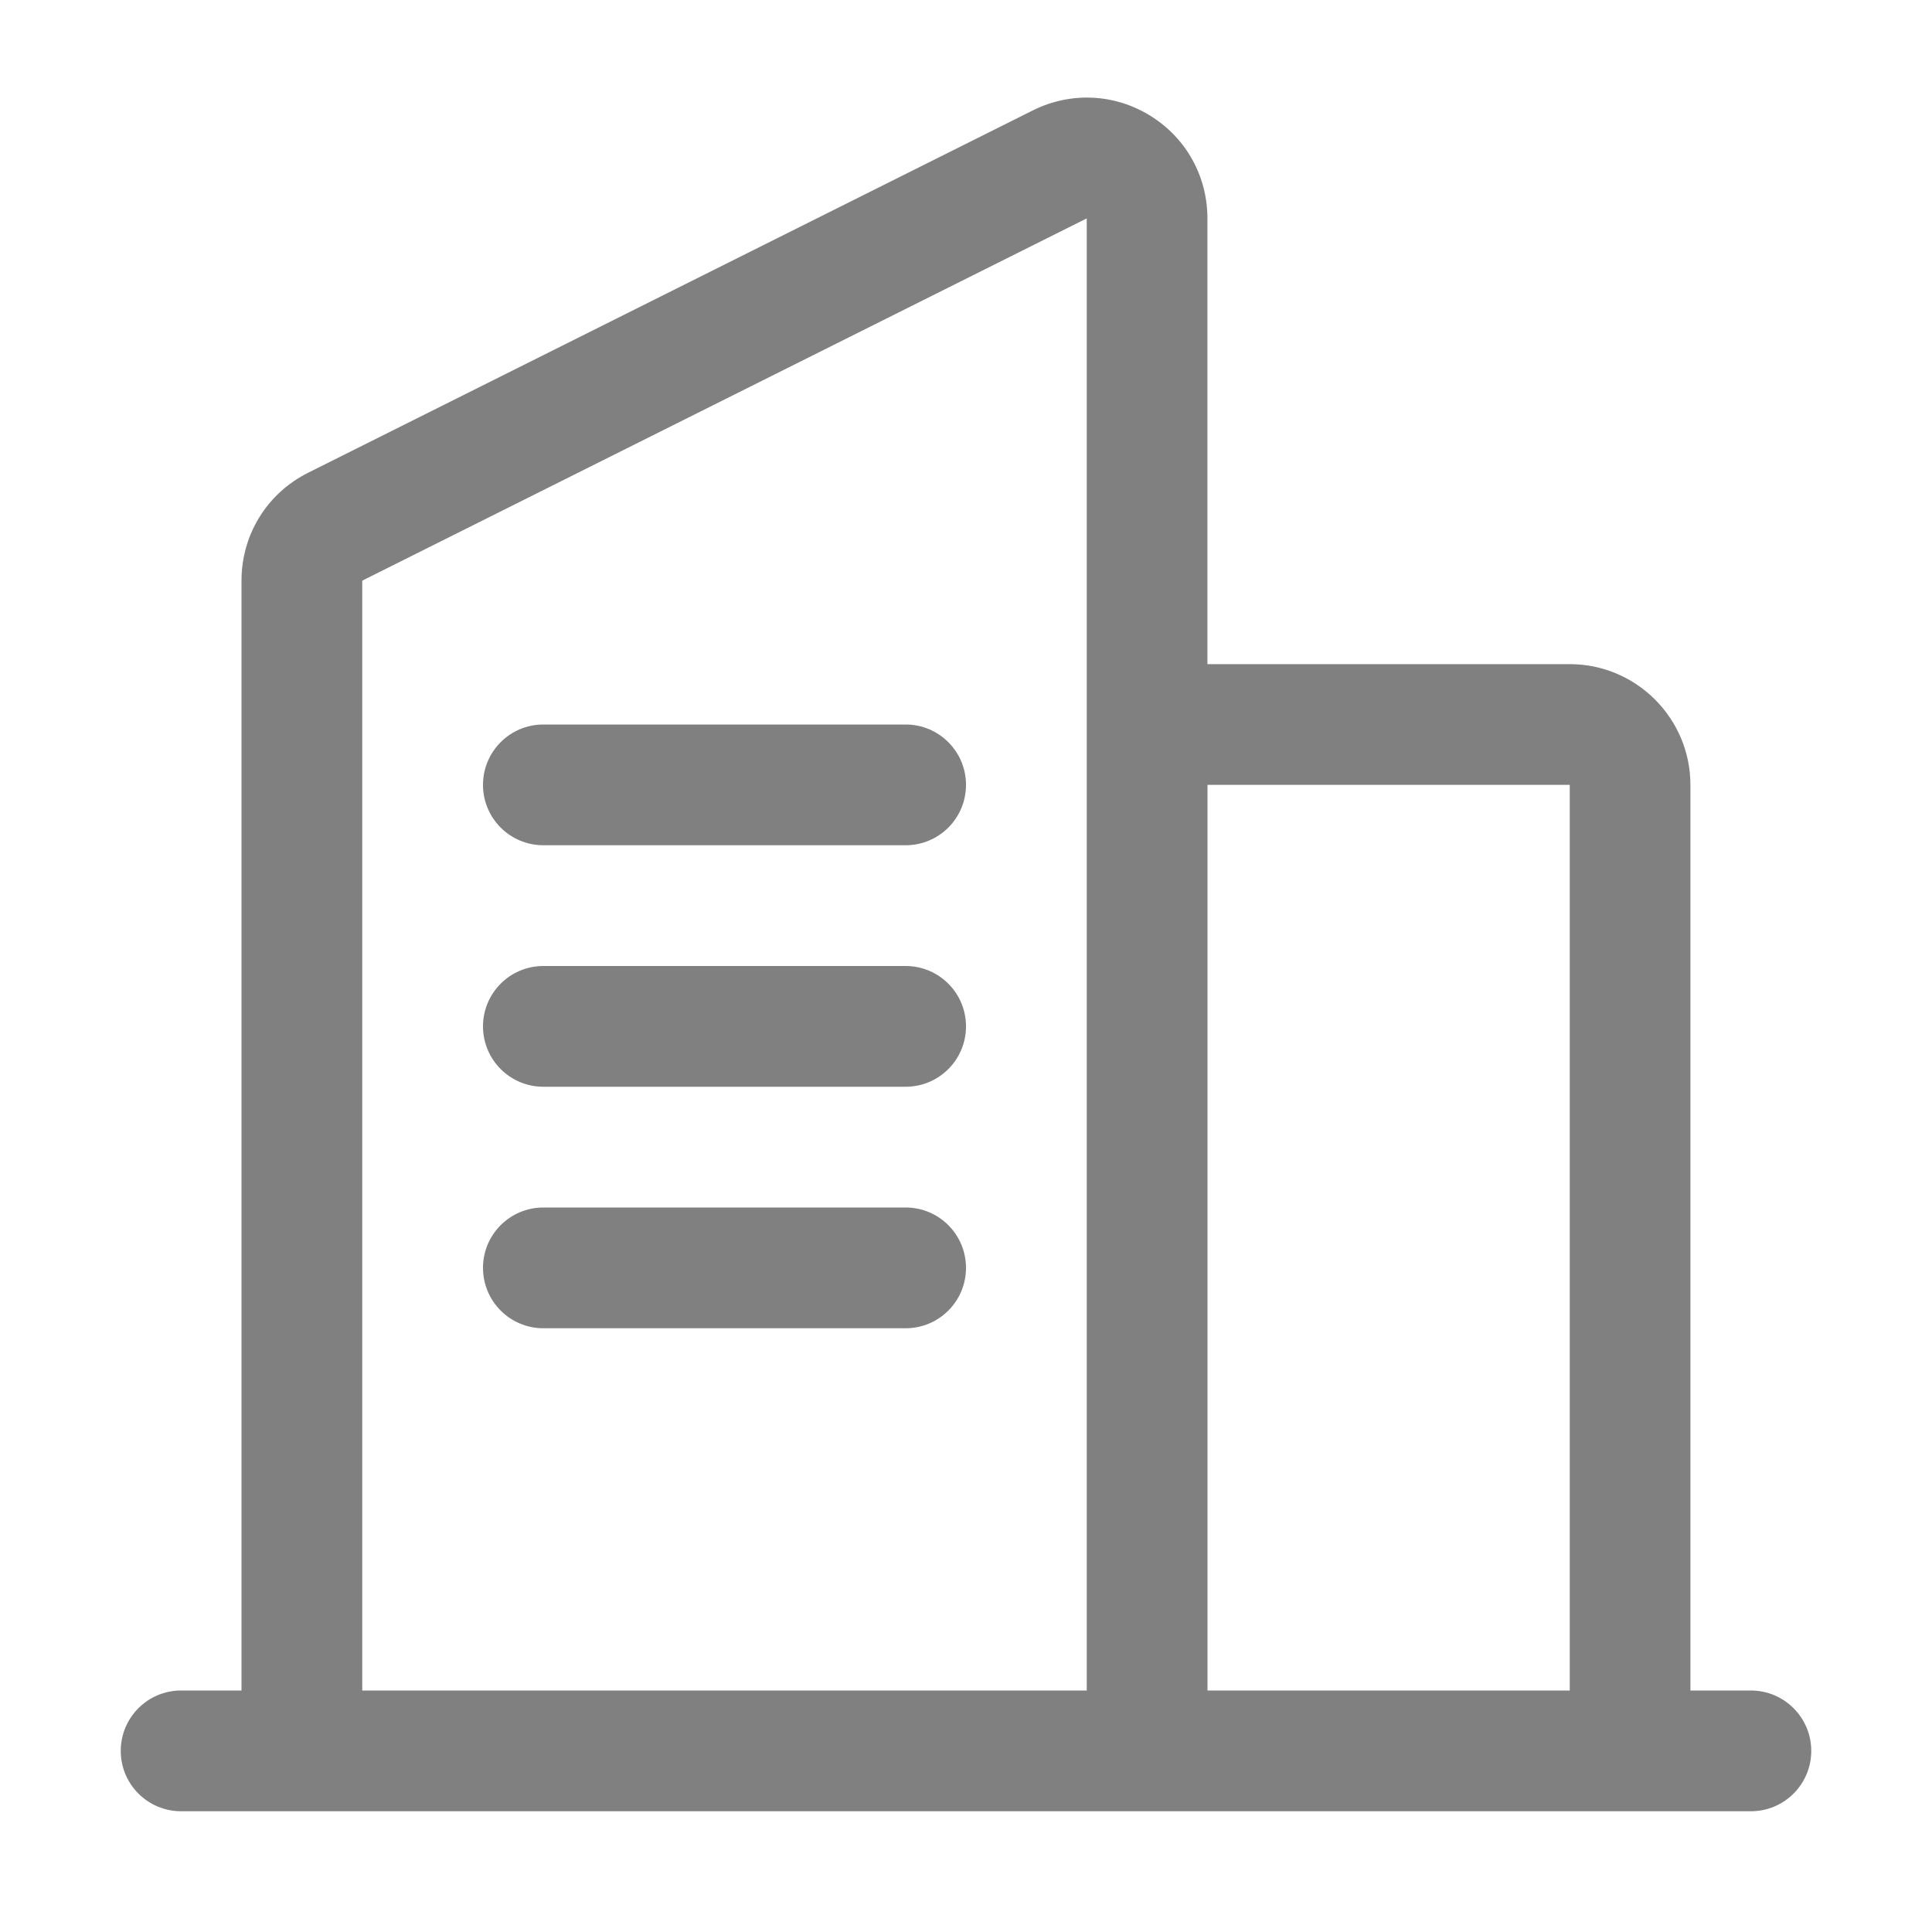 <svg width="24" height="24" viewBox="0 0 24 24" fill="none" xmlns="http://www.w3.org/2000/svg">
<path d="M6 9.75C6 9.336 6.335 9 6.75 9H11.25C11.665 9 12 9.336 12 9.75C12 10.164 11.665 10.5 11.25 10.5H6.75C6.335 10.5 6 10.164 6 9.75ZM11.25 12H6.75C6.335 12 6 12.336 6 12.75C6 13.164 6.335 13.5 6.75 13.5H11.25C11.665 13.5 12 13.164 12 12.75C12 12.336 11.665 12 11.25 12ZM11.25 15H6.75C6.335 15 6 15.336 6 15.75C6 16.164 6.335 16.5 6.75 16.5H11.25C11.665 16.5 12 16.164 12 15.75C12 15.336 11.665 15 11.25 15ZM22.5 21.75C22.5 22.164 22.165 22.5 21.75 22.5H2.25C1.835 22.5 1.5 22.164 1.5 21.75C1.5 21.336 1.835 21 2.25 21H3V7.213C3 6.641 3.318 6.127 3.829 5.872L12.829 1.372C13.298 1.138 13.843 1.162 14.288 1.437C14.734 1.712 14.999 2.189 14.999 2.713V8.25H19.499C20.326 8.25 20.999 8.923 20.999 9.75V21H21.749C22.164 21 22.5 21.336 22.5 21.75ZM15 9.75V21H19.5V9.75H15ZM4.5 21H13.5V2.713L4.5 7.213V21Z" fill="#808080"/>
</svg>
